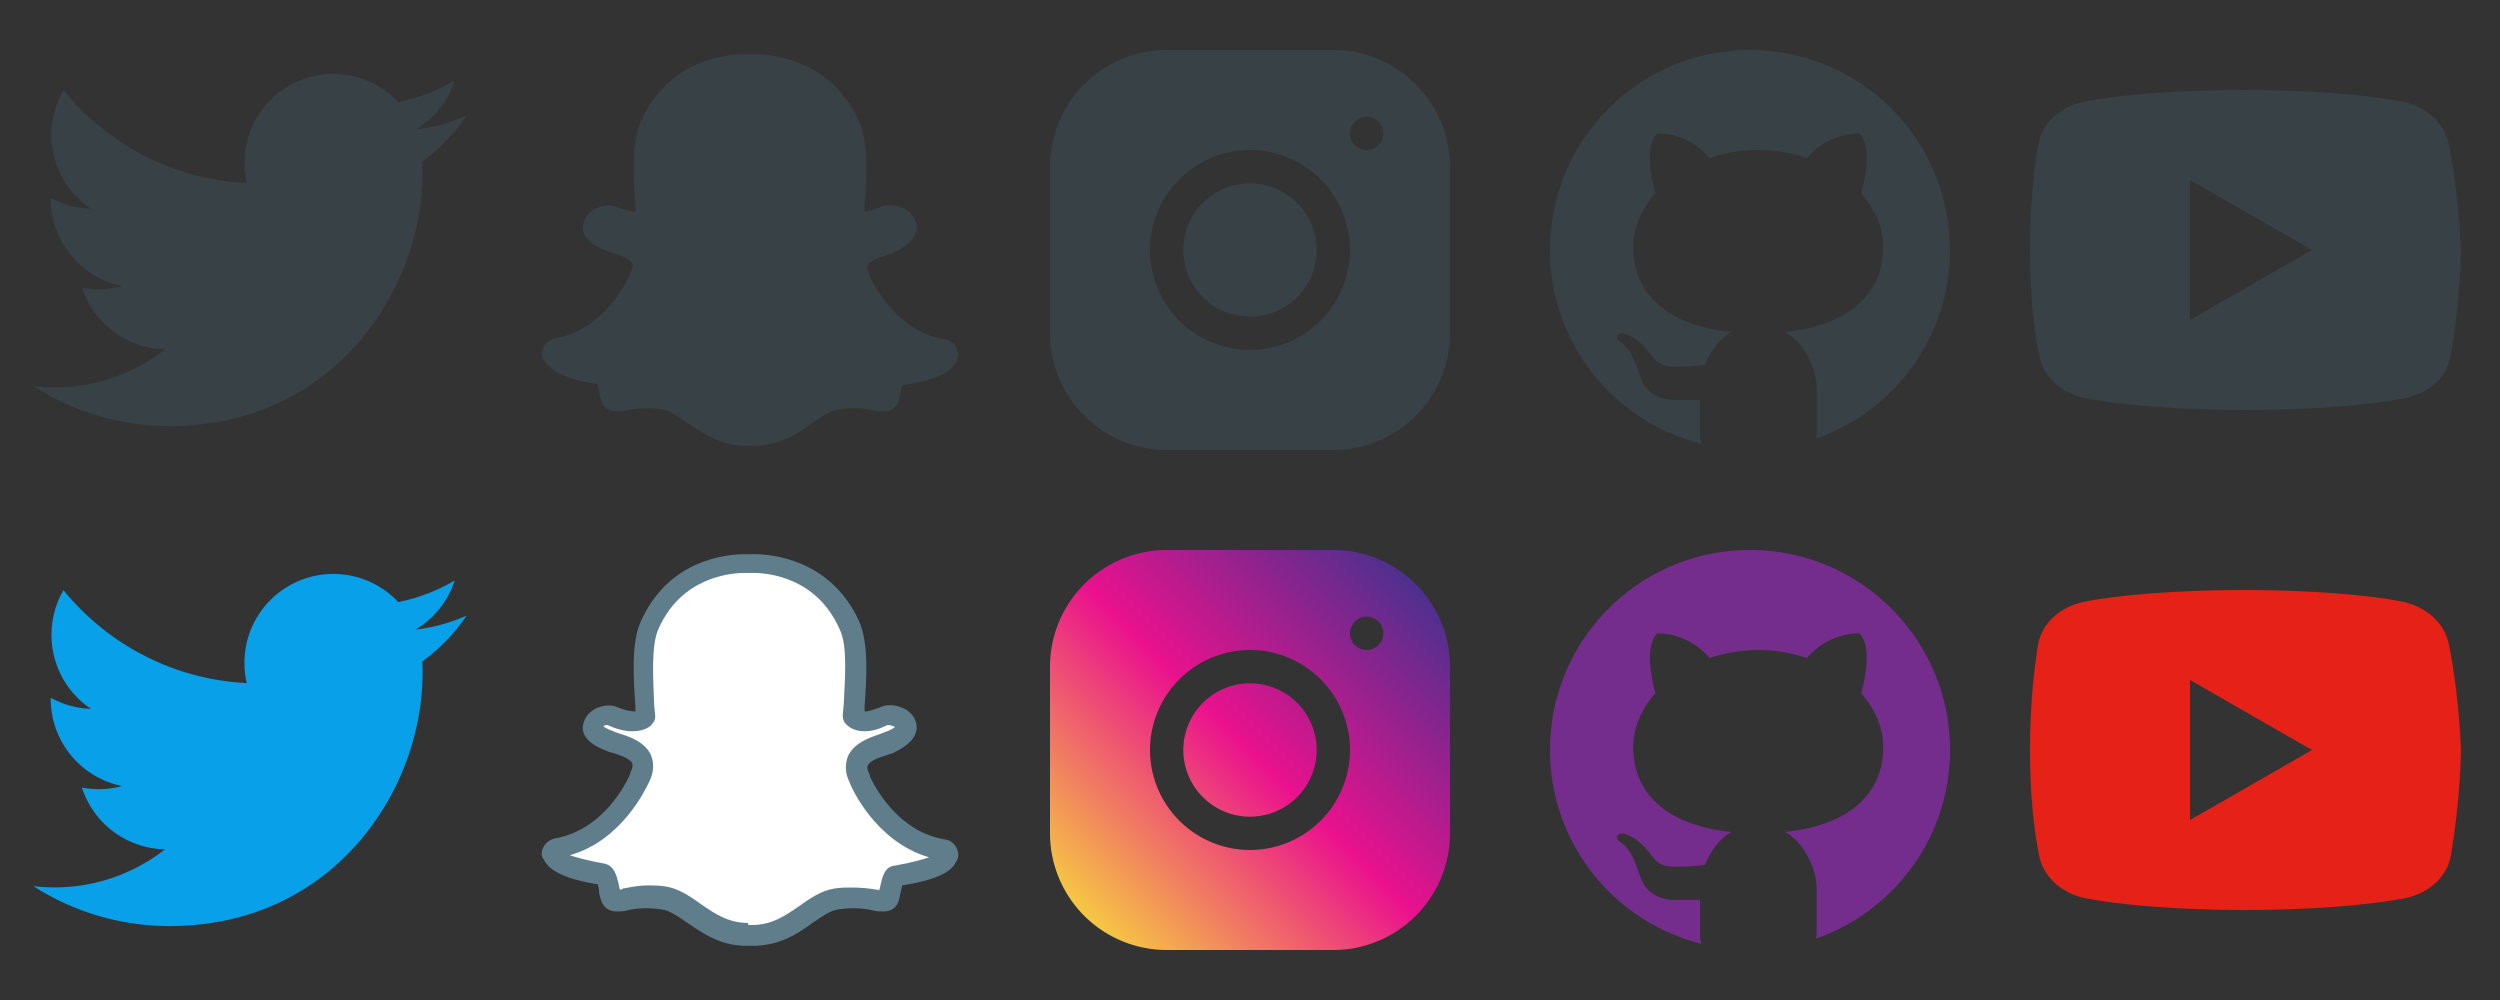 <svg xmlns="http://www.w3.org/2000/svg" xmlns:xlink="http://www.w3.org/1999/xlink" viewBox="0 0 160 64"><rect x="0" y="0" width="160" height="64" fill="#333333" stroke="none"/><svg width="32" height="32" viewBox="0 0 30 30"><use xlink:href="#B" fill="#374146"/></svg><svg y="32" width="32" height="32" viewBox="0 0 30 30"><use xlink:href="#B" fill="#08a0e9"/></svg><svg x="32" width="32" height="32" viewBox="0 0 48 48"><g fill="#374146"><use xlink:href="#C"/><use xlink:href="#D"/></g></svg><svg x="32" y="32" width="32" height="32" viewBox="0 0 48 48"><use xlink:href="#C" fill="#fff"/><use xlink:href="#D" fill="#607d8b"/></svg><svg x="64" width="32" height="32" viewBox="0 0 30 30"><use xlink:href="#E" fill="#374146"/></svg><svg x="64" y="32" width="32" height="32" viewBox="0 0 30 30"><defs><linearGradient id="A" x1="0%" y1="100%" x2="100%" y2="0%"><stop offset="0%" stop-color="#f8ed34"/><stop offset="50%" stop-color="#ea118d"/><stop offset="100%" stop-color="#2e368f"/></linearGradient><path id="B" d="M28 6.937a10.65 10.65 0 0 1-3.064.84c1.102-.66 1.947-1.705 2.345-2.95-1.03.61-2.172 1.055-3.388 1.295-.973-1.037-2.36-1.685-3.893-1.685-2.946 0-5.334 2.39-5.334 5.334 0 .418.048.826.138 1.215C10.37 10.763 6.44 8.64 3.81 5.41a5.32 5.32 0 0 0-.721 2.683 5.33 5.33 0 0 0 2.372 4.439c-.874-.028-1.697-.268-2.416-.667v.067c0 2.585 1.838 4.74 4.28 5.23-.447.122-.92.187-1.406.187a5.43 5.43 0 0 1-1.003-.095 5.34 5.34 0 0 0 4.983 3.705 10.7 10.7 0 0 1-6.625 2.284 10.72 10.72 0 0 1-1.273-.075 15.1 15.1 0 0 0 8.177 2.396c9.812 0 15.176-8.128 15.176-15.177 0-.23-.005-.46-.015-.7 1.043-.753 1.948-1.692 2.663-2.76z"/><path id="C" d="M24.2 41.8h-.5c-2.3 0-3.7-1-5.1-2-1-.7-1.9-1.3-2.9-1.5-.5-.1-1-.1-1.6-.1a10.61 10.61 0 0 0-2.1.2c-.3.1-.6.1-.8.1s-.5 0-.6-.4c-.1-.3-.2-.6-.2-.9-.2-.7-.3-1.2-.6-1.2-3.6-.6-4.6-1.3-4.8-1.8V34c0-.2.1-.4.3-.4 5.5-.9 7.9-6.5 8.1-6.8.3-.7.4-1.3.2-1.8-.4-.9-1.6-1.3-2.4-1.5-.2-.1-.4-.1-.5-.2-1.7-.6-1.8-1.3-1.8-1.6.1-.6.9-1 1.5-1 .2 0 .3 0 .4.1.7.3 1.4.5 2 .5.8 0 1.1-.3 1.2-.4 0-.4 0-.8-.1-1.2-.2-2.6-.4-5.8.5-7.7 2.5-5.5 7.7-5.9 9.2-5.9h.8c1.5 0 6.8.4 9.2 5.9.8 1.8.6 5.1.5 7.7v.1c0 .4 0 .7-.1 1 0 0 .4.3 1.1.4.5 0 1.2-.2 1.8-.5.2-.1.4-.1.6-.1s.5 0 .7.1c.6.2.9.6.9 1s-.3 1-1.7 1.5c-.1.1-.3.1-.5.2-.8.3-2 .6-2.4 1.5-.2.5-.1 1.1.2 1.8.1.2 2.6 5.8 8.1 6.8.2 0 .4.2.3.4 0 .1 0 .2-.1.2-.2.5-1.2 1.3-4.8 1.8-.3 0-.4.4-.6 1.2-.1.3-.1.6-.2.9s-.2.4-.5.4c-.2 0-.5 0-.8-.1-.6-.1-1.3-.2-2.1-.2-.5 0-1 0-1.5.1-1.1.2-2 .8-2.9 1.5-1.7 1.1-3.1 2.1-5.4 2.1z"/><path id="D" d="M24.2 42.8h-.5c-2.6 0-4.2-1.2-5.7-2.2-.9-.6-1.7-1.2-2.5-1.3-1.4-.2-2.5-.1-3.3.1-.4.1-.7.1-1 .1-1.1 0-1.4-.8-1.5-1.1s-.2-.6-.2-1c0-.1-.1-.3-.1-.5-3.1-.5-4.7-1.3-5.2-2.4-.1-.1-.2-.3-.2-.5 0-.7.5-1.3 1.2-1.5 4.8-.8 7-5.5 7.3-6.2v-.1c.1-.2.3-.6.2-.9-.2-.5-1.2-.8-1.8-1-.3-.1-.5-.1-.6-.2-2.3-.8-2.5-2-2.3-2.6.3-1.5 2.2-2.1 3.3-1.6.7.3 1.3.4 1.7.4v-.5c-.2-2.7-.4-6.1.5-8.1 2.7-6.1 8.4-6.5 10.1-6.5h.8c1.7 0 7.4.5 10.1 6.5.9 2.1.7 5.4.5 8.1v.5h.1c.3 0 .8-.2 1.4-.4.4-.2.7-.2 1-.2.4 0 .7.1 1 .2.9.3 1.5 1.1 1.5 1.9 0 1-.8 1.8-2.3 2.5-.2.1-.4.1-.6.2-.6.2-1.6.5-1.8 1-.1.2 0 .5.2.9v.1c.3.7 2.6 5.4 7.3 6.1.7.1 1.2.8 1.2 1.5 0 .3-.1.4-.2.6-.5 1.1-2.1 1.8-5.2 2.3 0 .2-.1.4-.1.5-.1.3-.1.6-.2.9-.2.7-.7 1.1-1.5 1.1-.3 0-.6 0-1-.1-.8-.2-1.9-.3-3.3-.1-.8.1-1.6.7-2.5 1.3-1.5 1.1-3.2 2.2-5.8 2.2zm-.3-2h.3c1.9 0 3.2-.9 4.5-1.8 1-.7 2.1-1.5 3.4-1.7.6-.1 1.2-.1 1.7-.1.9 0 1.7.1 2.3.2.1 0 .2 0 .3.1 0-.1.1-.3.1-.4.2-.9.4-1.9 1.4-2 1.7-.3 2.7-.6 3.3-.8-5.2-1.5-7.5-6.8-7.6-7.1-.6-1.2-.4-2-.2-2.6.6-1.3 2.1-1.8 3-2.1.2-.1.3-.1.5-.2.6-.2.9-.4 1-.5 0 0-.1-.1-.2-.1-.2-.1-.5-.1-.5-.1-.8.4-1.5.6-2.2.6-1.1 0-1.6-.5-1.8-.7s-.3-.5-.3-.8l.1-1.1c.1-2.4.4-5.6-.4-7.2-2.2-5-6.9-5.4-8.3-5.4h-.8c-1.4 0-6.1.4-8.3 5.4-.7 1.6-.5 4.7-.4 7.2 0 .4.1.8.1 1.2 0 .3-.1.5-.3.7-.1.2-.7.7-1.9.7-.7 0-1.5-.2-2.4-.6-.2 0-.3.1-.4.1.1.1.4.3 1 .5.1.1.3.1.5.2 1 .3 2.5.8 3.1 2.1.3.8.3 1.6-.2 2.6-.3.6-2.6 5.6-7.6 7 .6.2 1.6.5 3.3.8 1 .2 1.2 1.2 1.4 2 0 .2.1.3.1.5.1 0 .2 0 .3-.1.6-.1 1.4-.3 2.4-.3.5 0 1.1 0 1.7.1 1.3.2 2.4 1 3.4 1.7 1.3.9 2.6 1.8 4.5 1.8 0 .2.1.2.1.2zm-12.3-2.9zm24.8 0zM9.7 37zm28.6 0zM5.5 34.5z"/><path id="E" d="M9.998 3A7.01 7.01 0 0 0 3 10.002v10A7.01 7.01 0 0 0 10.002 27h10A7.01 7.01 0 0 0 27 19.998v-10A7.01 7.01 0 0 0 19.998 3h-10zM22 7a1 1 0 1 1 0 2 1 1 0 1 1 0-2zm-7 2a6.01 6.01 0 0 1 6 6 6.01 6.01 0 0 1-6 6 6.01 6.01 0 0 1-6-6 6.01 6.01 0 0 1 6-6zm0 2a4 4 0 1 0 0 8 4 4 0 1 0 0-8z"/><path id="F" d="M15 3C8.373 3 3 8.373 3 15c0 5.623 3.872 10.328 9.092 11.63a1.75 1.75 0 0 1-.092-.583v-2.05h-1.508c-.82 0-1.55-.353-1.905-1.01-.393-.73-.46-1.844-1.435-2.526-.29-.227-.07-.486.264-.45.615.174 1.125.596 1.605 1.222s.703.77 1.596.77c.433 0 1.08-.025 1.69-.12.328-.833.895-1.6 1.588-1.962-3.996-.41-5.903-2.4-5.903-5.098 0-1.162.495-2.286 1.336-3.233-.276-.94-.623-2.857.106-3.587 1.798 0 2.885 1.166 3.146 1.48.896-.307 1.88-.48 2.914-.48a8.99 8.99 0 0 1 2.922.483C18.675 9.17 19.763 8 21.565 8c.732.73.38 2.656.102 3.594.836.945 1.328 2.066 1.328 3.226 0 2.697-1.904 4.684-5.894 5.097C18.2 20.5 19 22.1 19 23.313v2.734c0 .104-.023.18-.035.268C23.64 24.676 27 20.236 27 15c0-6.627-5.373-12-12-12z"/><path id="G" d="M44.898 14.5c-.398-2.2-2.297-3.8-4.5-4.3C37.102 9.5 31 9 24.398 9S11.602 9.5 8.3 10.2c-2.2.5-4.102 2-4.5 4.3C3.398 17 3 20.5 3 25s.398 8 .898 10.5c.402 2.2 2.3 3.8 4.5 4.3 3.5.7 9.5 1.2 16.102 1.2s12.602-.5 16.102-1.2c2.2-.5 4.098-2 4.5-4.3.398-2.5.898-6.102 1-10.5-.203-4.5-.703-8-1.203-10.5zM19 32V18l12.2 7z"/></defs><use xlink:href="#E" fill="url(#A)"/></svg><svg x="96" width="32" height="32" viewBox="0 0 30 30"><use xlink:href="#F" fill="#374146"/></svg><svg x="96" y="32" width="32" height="32" viewBox="0 0 30 30"><use xlink:href="#F" fill="#742d8d"/></svg><svg x="128" width="32" height="32" viewBox="0 0 50 50"><use xlink:href="#G" fill="#374146"/></svg><svg x="128" y="32" width="32" height="32" viewBox="0 0 50 50"><use xlink:href="#G" fill="#e62117"/></svg></svg>